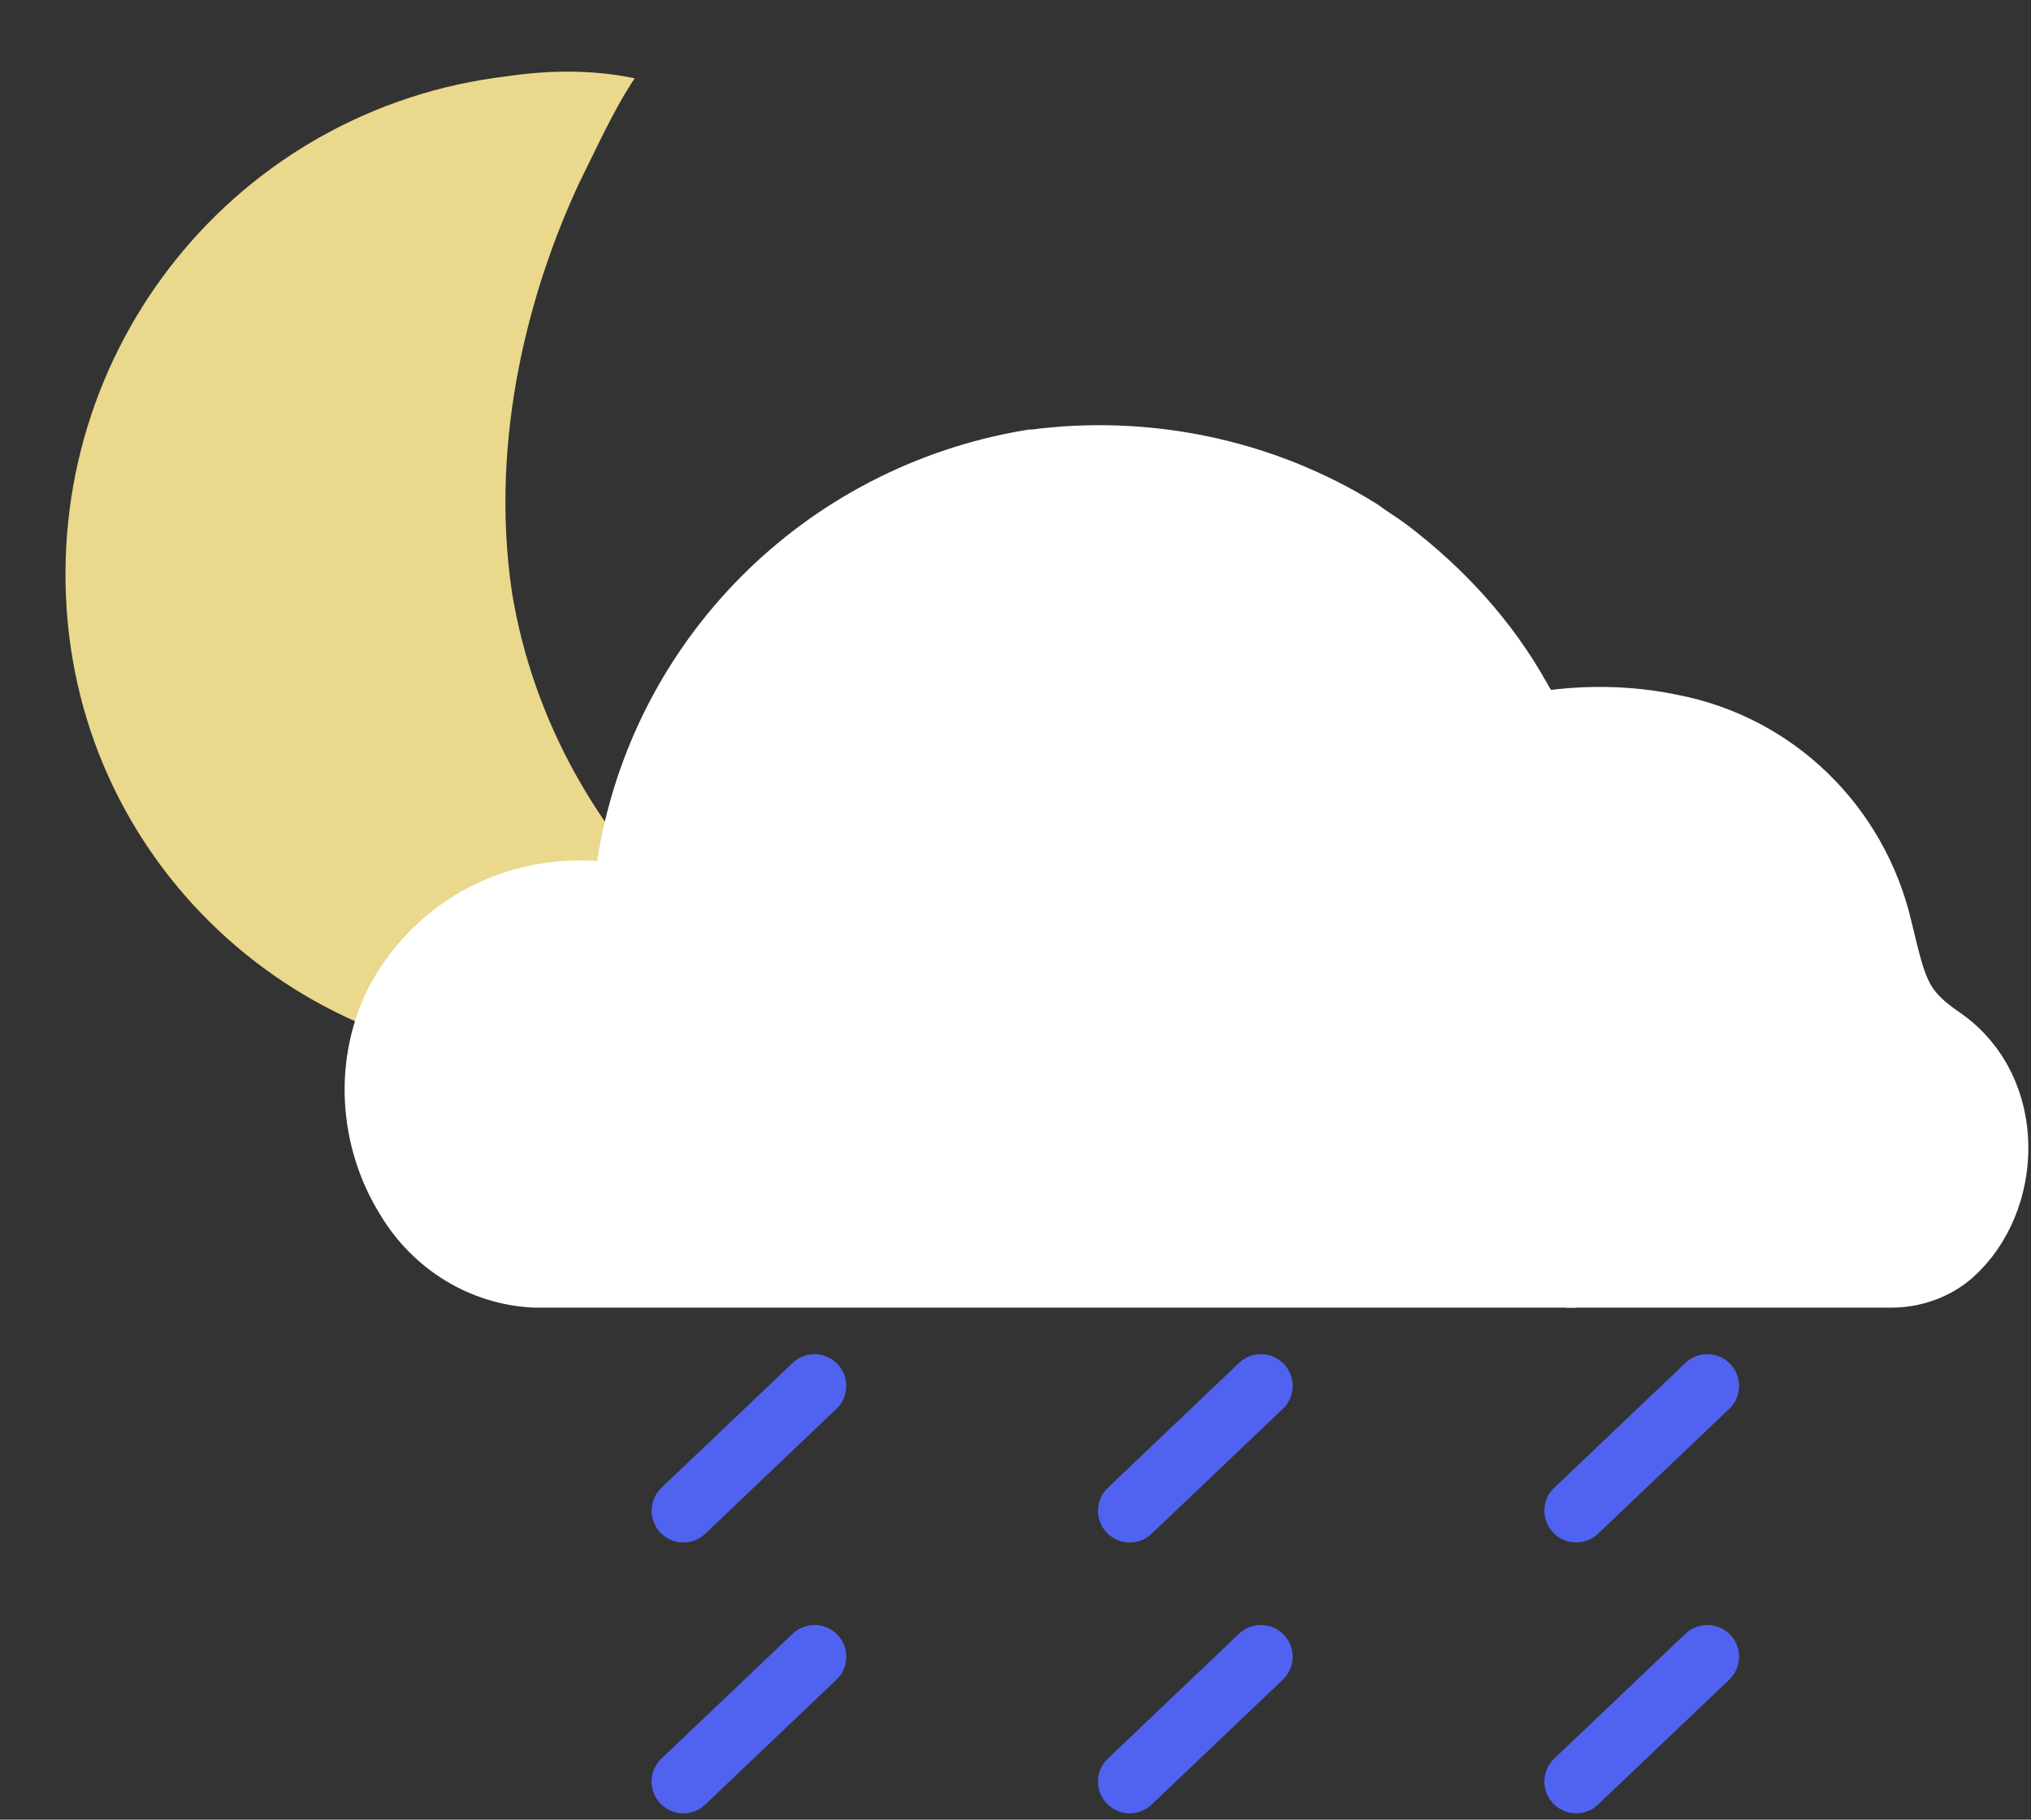 <svg width="96" height="86" viewBox="0 0 96 86" fill="none" xmlns="http://www.w3.org/2000/svg">
<rect x="0" y="0" width="96" height="86" fill="#333333" stroke="none"/>
<g clip-path="url(#clip0_3428_1167)">
<path d="M24 3.6C11.2 5.1 2 16.5 3.2 29.4C4.4 42.2 15.9 51.5 28.6 50.1C31.6 49.7 34.3 48.9 37.1 47.4C35.5 46.3 34.1 45.1 32.8 43.7C28.3 39.5 25.2 34.1 24.2 28C23.1 20.6 25.1 13.5 27.4 8.6C28.2 7 29 5.2 30 3.7C28.1 3.3 26 3.3 24 3.6Z" fill="#EAD88C"/>
<path d="M74.4 60.4H24.9C22.6 60.3 20.5 59 19.3 57C17.5 54.3 17.4 50.8 18.9 47.9C20.7 44.7 24.2 42.9 27.8 43.2C29.3 43.3 29.6 42.7 29.8 41.5C31.4 31.9 38.9 24.3 48.5 22.7H48.6C53.9 22 59.2 23.1 63.8 25.9C64.2 26.2 64.7 26.5 65.1 26.8C67.6 28.7 69.7 31.1 71.3 33.8L72 35" fill="white"/>
<path d="M50.8 47.9C51.4 43.8 54.5 40.5 58.6 39.6C59.2 39.5 59.9 39.4 60.5 39.5C63 39.5 65.5 40.4 67.3 42.1C68.6 43.3 69.5 44.9 70 46.6" fill="white"/>
<path d="M64.1 40.2C67 35.8 73.6 34.2 78.8 35.2C83.5 36.1 87.3 39.7 88.3 44.4C89 47.3 89.2 48.4 91.4 50C94.6 52.2 94.4 57.2 91.8 59.5C91.1 60.1 90.2 60.5 89.3 60.5H72.2" fill="white"/>
<path d="M74.5 59.8H25.3C23 59.7 20.9 58.4 19.7 56.4C18 53.7 17.8 50.2 19.3 47.4C21.1 44.2 24.5 42.4 28.2 42.7C29.7 42.8 30 42.2 30.2 41C31.7 31.4 39.2 23.9 48.8 22.3H48.9C54.1 21.6 59.5 22.7 64 25.5C64.4 25.8 64.9 26.1 65.3 26.4C67.8 28.3 69.9 30.6 71.4 33.3L72.1 34.5" fill="white"/>
<path d="M74.5 59.8H25.3C23 59.7 20.9 58.4 19.7 56.4C18 53.7 17.8 50.2 19.3 47.4C21.1 44.2 24.5 42.4 28.2 42.7C29.7 42.8 30 42.2 30.2 41C31.7 31.4 39.2 23.9 48.8 22.3H48.9C54.1 21.6 59.5 22.7 64 25.5C64.4 25.8 64.9 26.1 65.3 26.4C67.8 28.3 69.9 30.6 71.4 33.3L72.1 34.5" stroke="white" stroke-width="4" stroke-miterlimit="10"/>
<path d="M51 47.4C51.6 43.3 54.7 40 58.8 39.2C59.4 39.1 60.1 39 60.7 39.1C63.2 39.1 65.6 40 67.5 41.7C68.8 42.9 69.7 44.5 70.2 46.2" fill="white"/>
<path d="M51 47.4C51.6 43.3 54.7 40 58.8 39.2C59.4 39.1 60.1 39 60.7 39.1C63.2 39.1 65.6 40 67.5 41.7C68.8 42.9 69.7 44.5 70.2 46.2" stroke="white" stroke-width="4" stroke-miterlimit="10"/>
<path d="M64.3 39.7C67.2 35.3 73.7 33.7 78.9 34.8C83.6 35.7 87.3 39.3 88.4 44C89.1 46.9 89.3 48 91.5 49.5C94.7 51.7 94.5 56.6 91.9 58.9C91.2 59.5 90.3 59.8 89.4 59.8H74" fill="white"/>
<path d="M64.3 39.7C67.2 35.3 73.7 33.7 78.9 34.8C83.6 35.7 87.3 39.3 88.4 44C89.1 46.9 89.3 48 91.5 49.5C94.7 51.7 94.5 56.6 91.9 58.9C91.2 59.5 90.3 59.8 89.4 59.8H74" stroke="white" stroke-width="4" stroke-miterlimit="10"/>
<path d="M80.7 78.3L74.5 84.2" stroke="#5063F0" stroke-width="3" stroke-miterlimit="10" stroke-linecap="round"/>
<path d="M38.5 78.3L32.3 84.2" stroke="#5063F0" stroke-width="3" stroke-miterlimit="10" stroke-linecap="round"/>
<path d="M59.6 78.3L53.4 84.2" stroke="#5063F0" stroke-width="3" stroke-miterlimit="10" stroke-linecap="round"/>
<path d="M80.7 65.5L74.5 71.4" stroke="#5063F0" stroke-width="3" stroke-miterlimit="10" stroke-linecap="round"/>
<path d="M38.5 65.5L32.3 71.4" stroke="#5063F0" stroke-width="3" stroke-miterlimit="10" stroke-linecap="round"/>
<path d="M59.6 65.5L53.4 71.4" stroke="#5063F0" stroke-width="3" stroke-miterlimit="10" stroke-linecap="round"/>
</g>
<defs>
<clipPath id="clip0_3428_1167">
<rect width="95.9" height="85.8" fill="white"/>
</clipPath>
</defs>
</svg>
